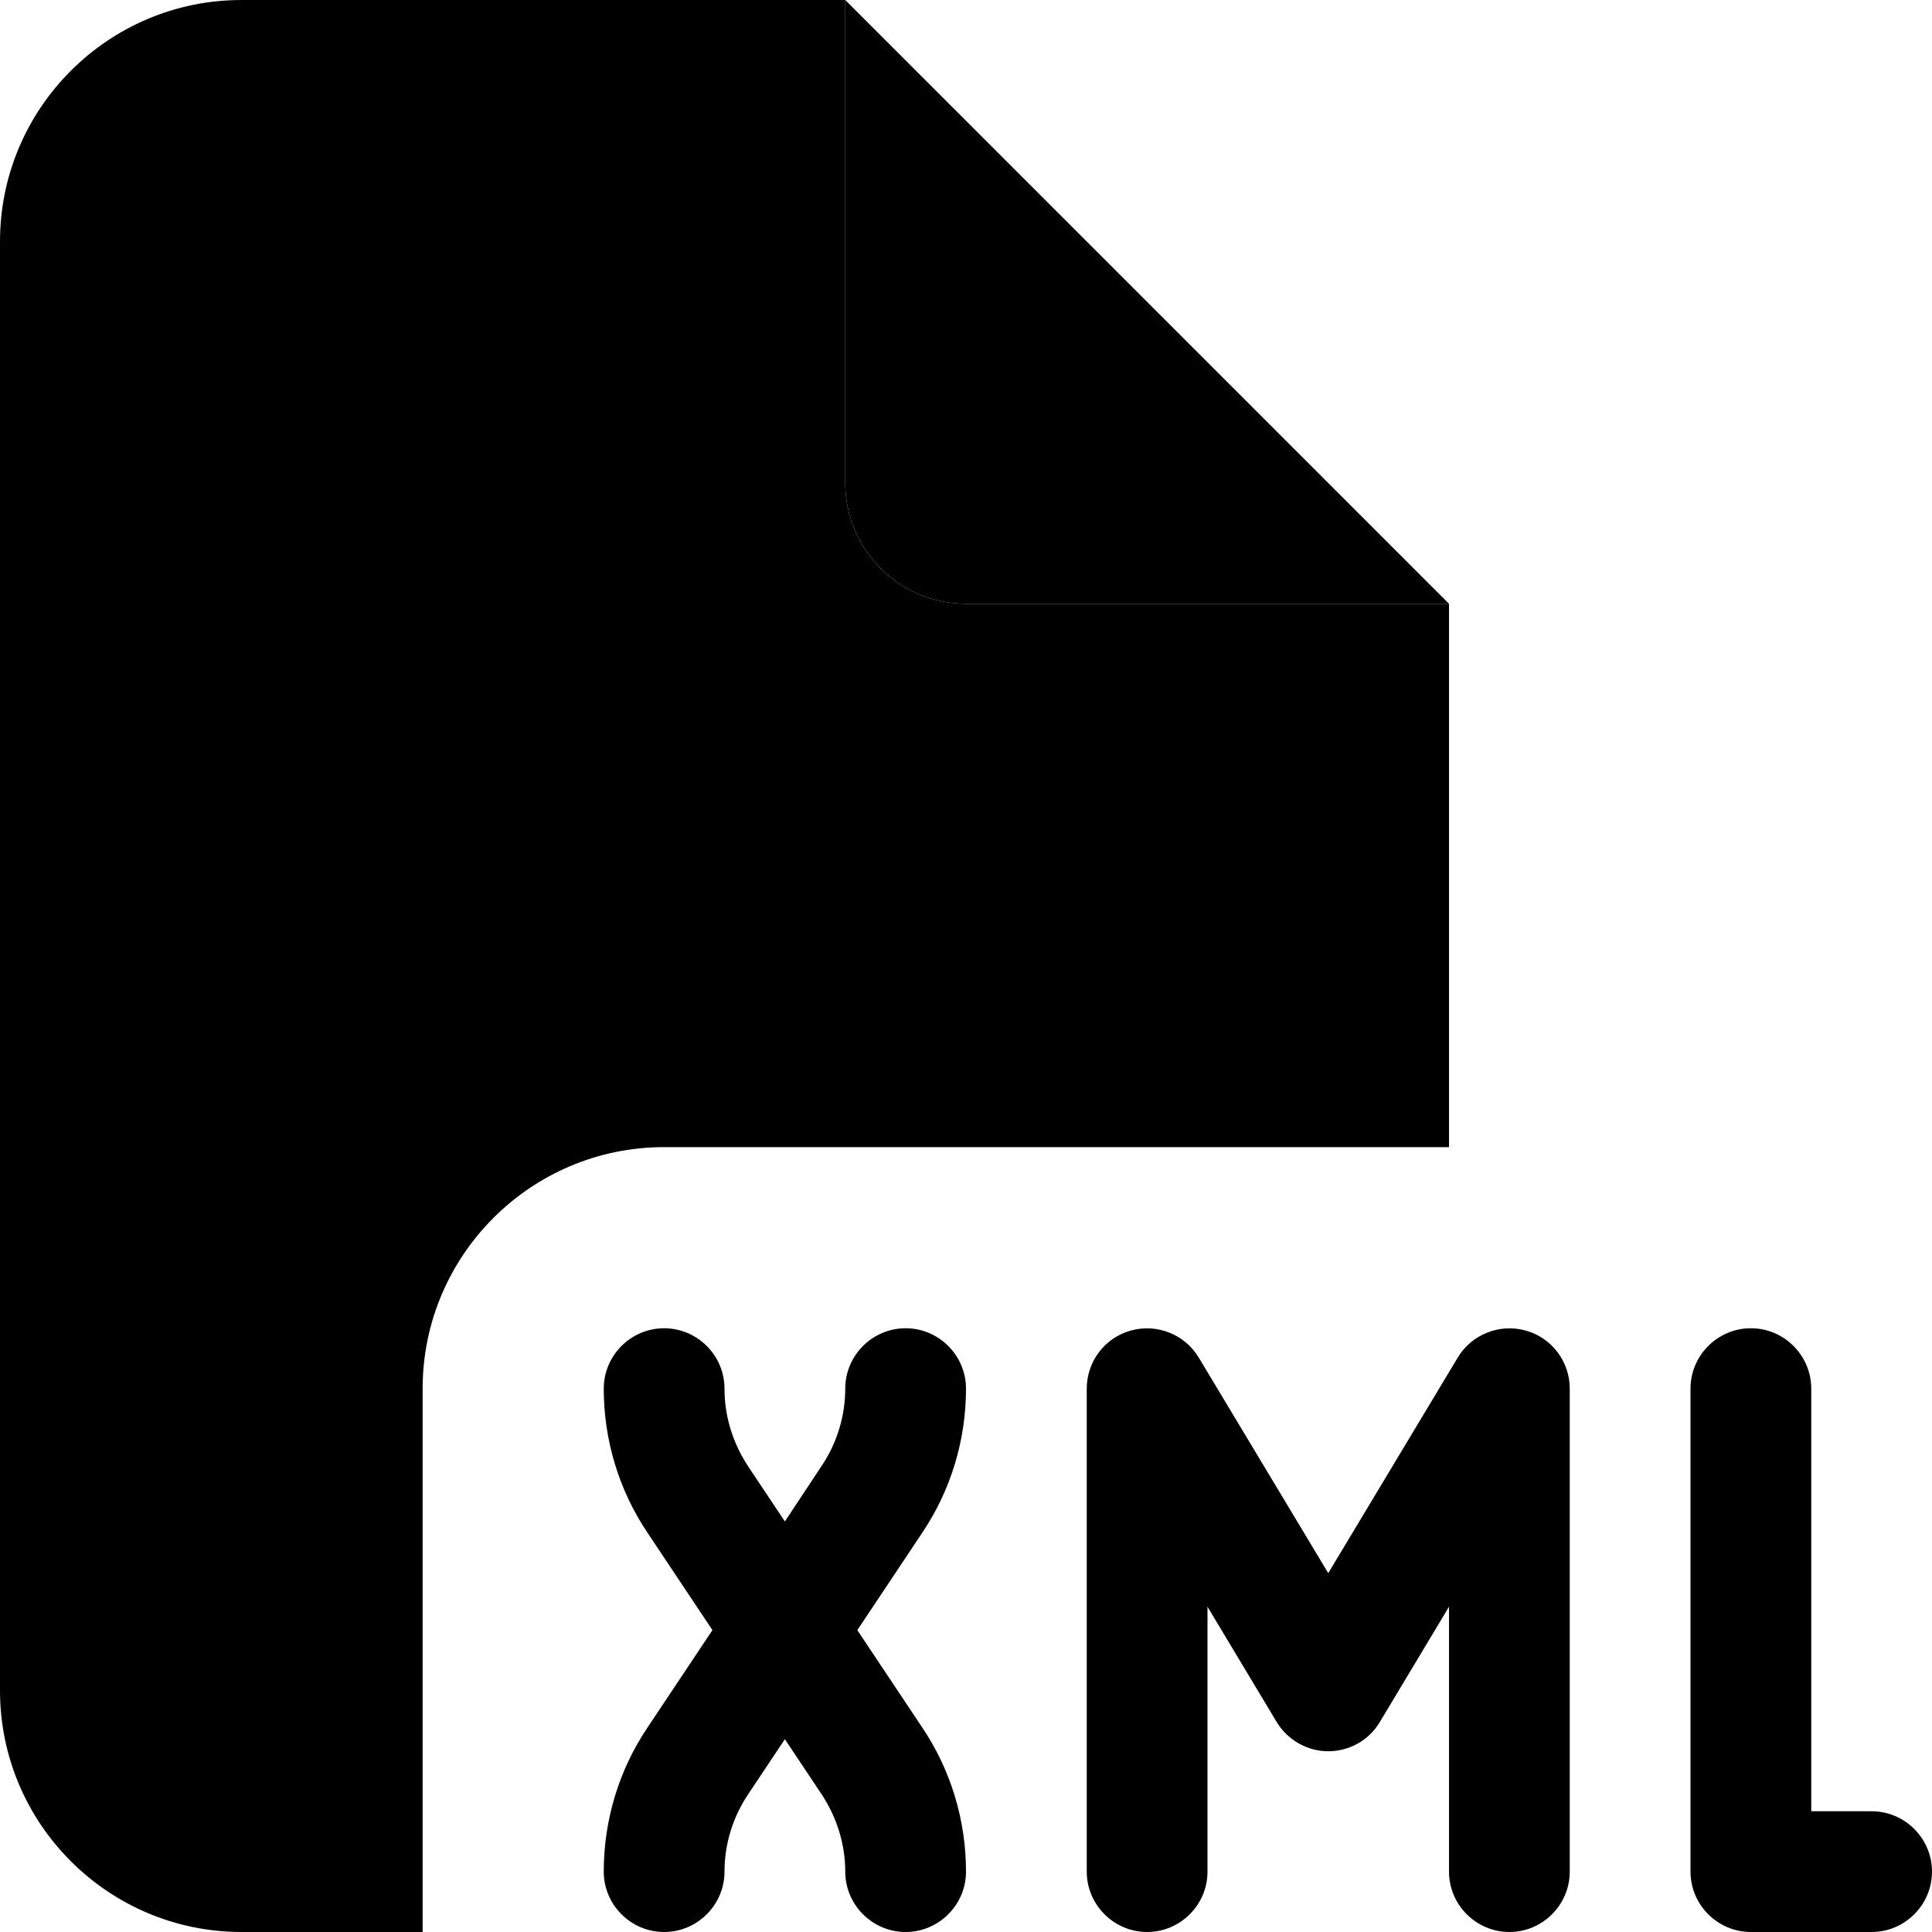 <svg xmlns="http://www.w3.org/2000/svg" viewBox="0 0 512 512"><path class="pr-icon-duotone-secondary" d="M0 64C0 28.7 28.7 0 64 0L224 0l0 128c0 17.7 14.3 32 32 32l128 0 0 144-208 0c-35.3 0-64 28.7-64 64l0 144-48 0c-35.3 0-64-28.7-64-64L0 64z"/><path class="pr-icon-duotone-primary" d="M384 160L224 0l0 128c0 17.7 14.3 32 32 32l128 0zM192 368c0-8.8-7.2-16-16-16s-16 7.2-16 16c0 13.6 4 26.9 11.6 38.2L188.8 432l-17.2 25.8C164 469.1 160 482.4 160 496c0 8.8 7.2 16 16 16s16-7.2 16-16c0-7.3 2.2-14.4 6.2-20.4l9.8-14.7 9.8 14.7c4 6.1 6.2 13.2 6.2 20.4c0 8.8 7.2 16 16 16s16-7.2 16-16c0-13.6-4-26.9-11.6-38.2L227.2 432l17.2-25.8C252 394.9 256 381.6 256 368c0-8.8-7.2-16-16-16s-16 7.2-16 16c0 7.3-2.2 14.4-6.2 20.4L208 403.2l-9.8-14.7c-4-6.1-6.2-13.2-6.2-20.4zM448 496c0 8.8 7.2 16 16 16l32 0c8.8 0 16-7.2 16-16s-7.2-16-16-16l-16 0 0-112c0-8.8-7.2-16-16-16s-16 7.2-16 16l0 128zM299.7 352.6c-6.9 1.9-11.7 8.2-11.7 15.4l0 128c0 8.8 7.2 16 16 16s16-7.2 16-16l0-70.2 18.3 30.5c2.9 4.8 8.1 7.8 13.7 7.8s10.8-2.9 13.7-7.8L384 425.8l0 70.2c0 8.8 7.2 16 16 16s16-7.2 16-16l0-128c0-7.2-4.8-13.5-11.7-15.4s-14.3 1-18 7.2L352 416.9l-34.3-57.1c-3.7-6.2-11.1-9.1-18-7.2z"/></svg>